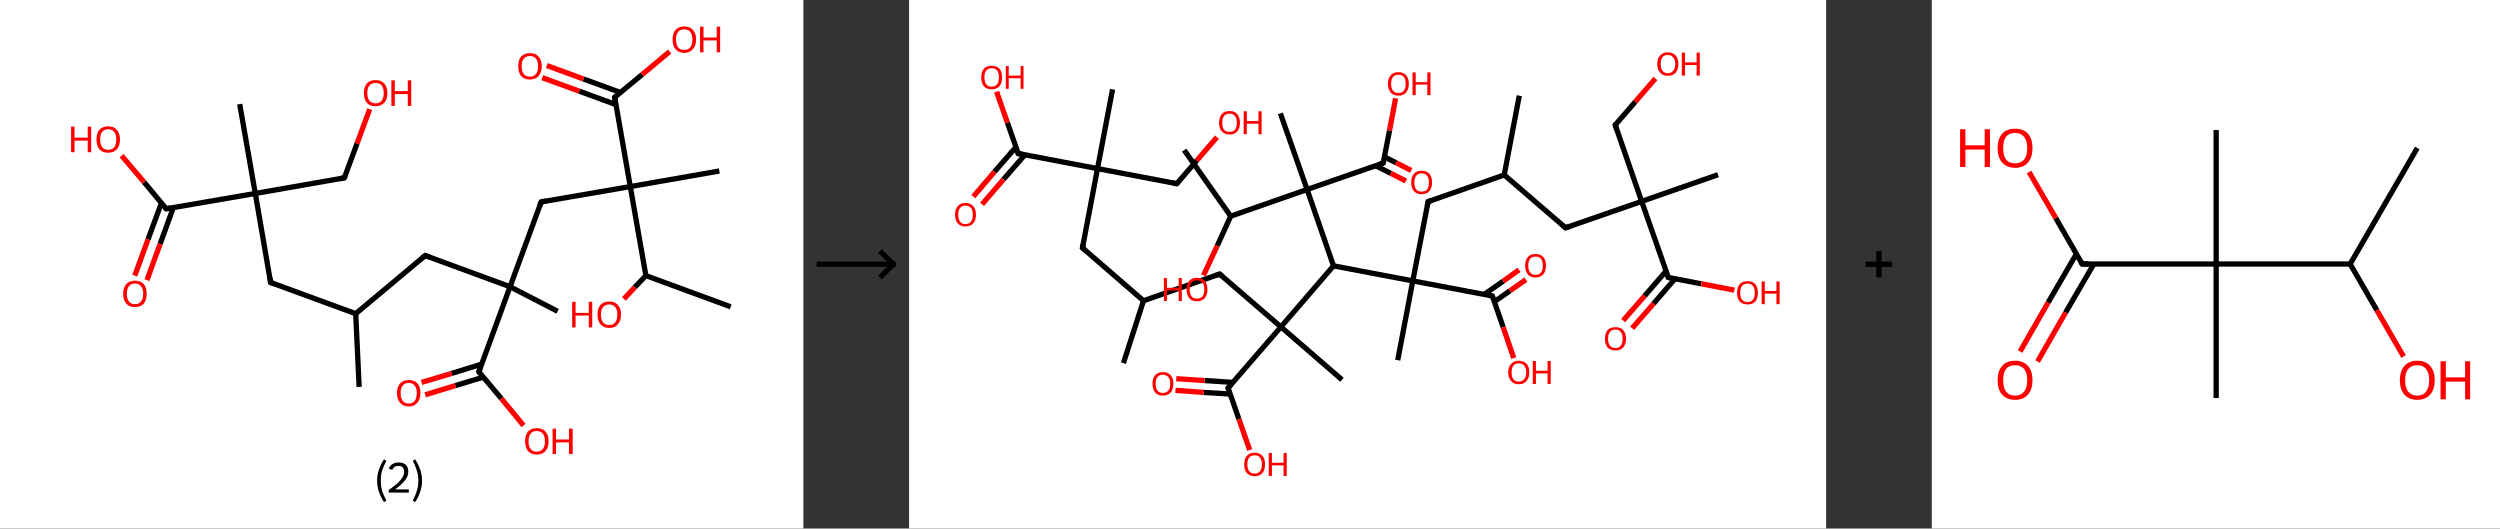 <?xml version='1.0' encoding='ASCII' standalone='yes'?>
<svg xmlns="http://www.w3.org/2000/svg" xmlns:xlink="http://www.w3.org/1999/xlink" version="1.1" width="946.0px" viewBox="0 0 946.0 200.0" height="200.0px">
  <rect x="0" y="0" width="946.0" height="200.0" fill="#333333" stroke="none"/>
  <g>
    <g transform="translate(0, 0) scale(1 1) "><!-- END OF HEADER -->
<rect style="opacity:1.0;fill:#FFFFFF;stroke:none" width="304.0" height="200.0" x="0.0" y="0.0"> </rect>
<path class="bond-0 atom-0 atom-1" d="M 135.9,146.4 L 134.6,118.7" style="fill:none;fill-rule:evenodd;stroke:#000000;stroke-width:2.0px;stroke-linecap:butt;stroke-linejoin:miter;stroke-opacity:1"/>
<path class="bond-1 atom-1 atom-2" d="M 134.6,118.7 L 102.4,106.9" style="fill:none;fill-rule:evenodd;stroke:#000000;stroke-width:2.0px;stroke-linecap:butt;stroke-linejoin:miter;stroke-opacity:1"/>
<path class="bond-2 atom-2 atom-3" d="M 102.4,106.9 L 96.6,73.2" style="fill:none;fill-rule:evenodd;stroke:#000000;stroke-width:2.0px;stroke-linecap:butt;stroke-linejoin:miter;stroke-opacity:1"/>
<path class="bond-3 atom-3 atom-4" d="M 96.6,73.2 L 90.7,39.4" style="fill:none;fill-rule:evenodd;stroke:#000000;stroke-width:2.0px;stroke-linecap:butt;stroke-linejoin:miter;stroke-opacity:1"/>
<path class="bond-4 atom-3 atom-5" d="M 96.6,73.2 L 130.3,67.3" style="fill:none;fill-rule:evenodd;stroke:#000000;stroke-width:2.0px;stroke-linecap:butt;stroke-linejoin:miter;stroke-opacity:1"/>
<path class="bond-5 atom-5 atom-6" d="M 130.3,67.3 L 135.1,54.3" style="fill:none;fill-rule:evenodd;stroke:#000000;stroke-width:2.0px;stroke-linecap:butt;stroke-linejoin:miter;stroke-opacity:1"/>
<path class="bond-5 atom-5 atom-6" d="M 135.1,54.3 L 139.9,41.3" style="fill:none;fill-rule:evenodd;stroke:#FF0000;stroke-width:2.0px;stroke-linecap:butt;stroke-linejoin:miter;stroke-opacity:1"/>
<path class="bond-6 atom-3 atom-7" d="M 96.6,73.2 L 62.9,79.0" style="fill:none;fill-rule:evenodd;stroke:#000000;stroke-width:2.0px;stroke-linecap:butt;stroke-linejoin:miter;stroke-opacity:1"/>
<path class="bond-7 atom-7 atom-8" d="M 61.1,76.8 L 56.0,90.6" style="fill:none;fill-rule:evenodd;stroke:#000000;stroke-width:2.0px;stroke-linecap:butt;stroke-linejoin:miter;stroke-opacity:1"/>
<path class="bond-7 atom-7 atom-8" d="M 56.0,90.6 L 51.0,104.3" style="fill:none;fill-rule:evenodd;stroke:#FF0000;stroke-width:2.0px;stroke-linecap:butt;stroke-linejoin:miter;stroke-opacity:1"/>
<path class="bond-7 atom-7 atom-8" d="M 65.6,78.5 L 60.6,92.3" style="fill:none;fill-rule:evenodd;stroke:#000000;stroke-width:2.0px;stroke-linecap:butt;stroke-linejoin:miter;stroke-opacity:1"/>
<path class="bond-7 atom-7 atom-8" d="M 60.6,92.3 L 55.6,106.0" style="fill:none;fill-rule:evenodd;stroke:#FF0000;stroke-width:2.0px;stroke-linecap:butt;stroke-linejoin:miter;stroke-opacity:1"/>
<path class="bond-8 atom-7 atom-9" d="M 62.9,79.0 L 54.5,68.9" style="fill:none;fill-rule:evenodd;stroke:#000000;stroke-width:2.0px;stroke-linecap:butt;stroke-linejoin:miter;stroke-opacity:1"/>
<path class="bond-8 atom-7 atom-9" d="M 54.5,68.9 L 46.0,58.9" style="fill:none;fill-rule:evenodd;stroke:#FF0000;stroke-width:2.0px;stroke-linecap:butt;stroke-linejoin:miter;stroke-opacity:1"/>
<path class="bond-9 atom-1 atom-10" d="M 134.6,118.7 L 160.9,96.7" style="fill:none;fill-rule:evenodd;stroke:#000000;stroke-width:2.0px;stroke-linecap:butt;stroke-linejoin:miter;stroke-opacity:1"/>
<path class="bond-10 atom-10 atom-11" d="M 160.9,96.7 L 193.0,108.5" style="fill:none;fill-rule:evenodd;stroke:#000000;stroke-width:2.0px;stroke-linecap:butt;stroke-linejoin:miter;stroke-opacity:1"/>
<path class="bond-11 atom-11 atom-12" d="M 193.0,108.5 L 211.0,117.8" style="fill:none;fill-rule:evenodd;stroke:#000000;stroke-width:2.0px;stroke-linecap:butt;stroke-linejoin:miter;stroke-opacity:1"/>
<path class="bond-12 atom-11 atom-13" d="M 193.0,108.5 L 204.8,76.4" style="fill:none;fill-rule:evenodd;stroke:#000000;stroke-width:2.0px;stroke-linecap:butt;stroke-linejoin:miter;stroke-opacity:1"/>
<path class="bond-13 atom-13 atom-14" d="M 204.8,76.4 L 238.5,70.6" style="fill:none;fill-rule:evenodd;stroke:#000000;stroke-width:2.0px;stroke-linecap:butt;stroke-linejoin:miter;stroke-opacity:1"/>
<path class="bond-14 atom-14 atom-15" d="M 238.5,70.6 L 272.2,64.7" style="fill:none;fill-rule:evenodd;stroke:#000000;stroke-width:2.0px;stroke-linecap:butt;stroke-linejoin:miter;stroke-opacity:1"/>
<path class="bond-15 atom-14 atom-16" d="M 238.5,70.6 L 232.6,36.8" style="fill:none;fill-rule:evenodd;stroke:#000000;stroke-width:2.0px;stroke-linecap:butt;stroke-linejoin:miter;stroke-opacity:1"/>
<path class="bond-16 atom-16 atom-17" d="M 234.8,35.0 L 220.8,29.9" style="fill:none;fill-rule:evenodd;stroke:#000000;stroke-width:2.0px;stroke-linecap:butt;stroke-linejoin:miter;stroke-opacity:1"/>
<path class="bond-16 atom-16 atom-17" d="M 220.8,29.9 L 206.9,24.8" style="fill:none;fill-rule:evenodd;stroke:#FF0000;stroke-width:2.0px;stroke-linecap:butt;stroke-linejoin:miter;stroke-opacity:1"/>
<path class="bond-16 atom-16 atom-17" d="M 233.1,39.6 L 219.2,34.5" style="fill:none;fill-rule:evenodd;stroke:#000000;stroke-width:2.0px;stroke-linecap:butt;stroke-linejoin:miter;stroke-opacity:1"/>
<path class="bond-16 atom-16 atom-17" d="M 219.2,34.5 L 205.2,29.4" style="fill:none;fill-rule:evenodd;stroke:#FF0000;stroke-width:2.0px;stroke-linecap:butt;stroke-linejoin:miter;stroke-opacity:1"/>
<path class="bond-17 atom-16 atom-18" d="M 232.6,36.8 L 243.0,28.2" style="fill:none;fill-rule:evenodd;stroke:#000000;stroke-width:2.0px;stroke-linecap:butt;stroke-linejoin:miter;stroke-opacity:1"/>
<path class="bond-17 atom-16 atom-18" d="M 243.0,28.2 L 253.4,19.5" style="fill:none;fill-rule:evenodd;stroke:#FF0000;stroke-width:2.0px;stroke-linecap:butt;stroke-linejoin:miter;stroke-opacity:1"/>
<path class="bond-18 atom-14 atom-19" d="M 238.5,70.6 L 244.4,104.3" style="fill:none;fill-rule:evenodd;stroke:#000000;stroke-width:2.0px;stroke-linecap:butt;stroke-linejoin:miter;stroke-opacity:1"/>
<path class="bond-19 atom-19 atom-20" d="M 244.4,104.3 L 276.5,116.1" style="fill:none;fill-rule:evenodd;stroke:#000000;stroke-width:2.0px;stroke-linecap:butt;stroke-linejoin:miter;stroke-opacity:1"/>
<path class="bond-20 atom-19 atom-21" d="M 244.4,104.3 L 240.2,108.7" style="fill:none;fill-rule:evenodd;stroke:#000000;stroke-width:2.0px;stroke-linecap:butt;stroke-linejoin:miter;stroke-opacity:1"/>
<path class="bond-20 atom-19 atom-21" d="M 240.2,108.7 L 236.1,113.1" style="fill:none;fill-rule:evenodd;stroke:#FF0000;stroke-width:2.0px;stroke-linecap:butt;stroke-linejoin:miter;stroke-opacity:1"/>
<path class="bond-21 atom-11 atom-22" d="M 193.0,108.5 L 181.2,140.7" style="fill:none;fill-rule:evenodd;stroke:#000000;stroke-width:2.0px;stroke-linecap:butt;stroke-linejoin:miter;stroke-opacity:1"/>
<path class="bond-22 atom-22 atom-23" d="M 182.2,137.8 L 170.9,141.3" style="fill:none;fill-rule:evenodd;stroke:#000000;stroke-width:2.0px;stroke-linecap:butt;stroke-linejoin:miter;stroke-opacity:1"/>
<path class="bond-22 atom-22 atom-23" d="M 170.9,141.3 L 159.5,144.7" style="fill:none;fill-rule:evenodd;stroke:#FF0000;stroke-width:2.0px;stroke-linecap:butt;stroke-linejoin:miter;stroke-opacity:1"/>
<path class="bond-22 atom-22 atom-23" d="M 182.9,142.7 L 172.3,145.9" style="fill:none;fill-rule:evenodd;stroke:#000000;stroke-width:2.0px;stroke-linecap:butt;stroke-linejoin:miter;stroke-opacity:1"/>
<path class="bond-22 atom-22 atom-23" d="M 172.3,145.9 L 160.9,149.4" style="fill:none;fill-rule:evenodd;stroke:#FF0000;stroke-width:2.0px;stroke-linecap:butt;stroke-linejoin:miter;stroke-opacity:1"/>
<path class="bond-23 atom-22 atom-24" d="M 181.2,140.7 L 189.7,150.8" style="fill:none;fill-rule:evenodd;stroke:#000000;stroke-width:2.0px;stroke-linecap:butt;stroke-linejoin:miter;stroke-opacity:1"/>
<path class="bond-23 atom-22 atom-24" d="M 189.7,150.8 L 198.1,161.0" style="fill:none;fill-rule:evenodd;stroke:#FF0000;stroke-width:2.0px;stroke-linecap:butt;stroke-linejoin:miter;stroke-opacity:1"/>
<path d="M 104.0,107.5 L 102.4,106.9 L 102.2,105.2" style="fill:none;stroke:#000000;stroke-width:2.0px;stroke-linecap:butt;stroke-linejoin:miter;stroke-opacity:1;"/>
<path d="M 128.6,67.6 L 130.3,67.3 L 130.6,66.7" style="fill:none;stroke:#000000;stroke-width:2.0px;stroke-linecap:butt;stroke-linejoin:miter;stroke-opacity:1;"/>
<path d="M 64.6,78.7 L 62.9,79.0 L 62.4,78.5" style="fill:none;stroke:#000000;stroke-width:2.0px;stroke-linecap:butt;stroke-linejoin:miter;stroke-opacity:1;"/>
<path d="M 159.5,97.8 L 160.9,96.7 L 162.5,97.3" style="fill:none;stroke:#000000;stroke-width:2.0px;stroke-linecap:butt;stroke-linejoin:miter;stroke-opacity:1;"/>
<path d="M 204.2,78.0 L 204.8,76.4 L 206.5,76.1" style="fill:none;stroke:#000000;stroke-width:2.0px;stroke-linecap:butt;stroke-linejoin:miter;stroke-opacity:1;"/>
<path d="M 232.9,38.5 L 232.6,36.8 L 233.2,36.4" style="fill:none;stroke:#000000;stroke-width:2.0px;stroke-linecap:butt;stroke-linejoin:miter;stroke-opacity:1;"/>
<path d="M 181.8,139.1 L 181.2,140.7 L 181.6,141.2" style="fill:none;stroke:#000000;stroke-width:2.0px;stroke-linecap:butt;stroke-linejoin:miter;stroke-opacity:1;"/>
<path class="atom-6" d="M 137.7 35.2 Q 137.7 32.9, 138.8 31.6 Q 140.0 30.3, 142.1 30.3 Q 144.3 30.3, 145.4 31.6 Q 146.6 32.9, 146.6 35.2 Q 146.6 37.6, 145.4 38.9 Q 144.2 40.2, 142.1 40.2 Q 140.0 40.2, 138.8 38.9 Q 137.7 37.6, 137.7 35.2 M 142.1 39.1 Q 143.6 39.1, 144.4 38.1 Q 145.2 37.1, 145.2 35.2 Q 145.2 33.3, 144.4 32.3 Q 143.6 31.4, 142.1 31.4 Q 140.6 31.4, 139.8 32.3 Q 139.0 33.3, 139.0 35.2 Q 139.0 37.2, 139.8 38.1 Q 140.6 39.1, 142.1 39.1 " fill="#FF0000"/>
<path class="atom-6" d="M 148.1 30.4 L 149.4 30.4 L 149.4 34.5 L 154.3 34.5 L 154.3 30.4 L 155.6 30.4 L 155.6 40.1 L 154.3 40.1 L 154.3 35.6 L 149.4 35.6 L 149.4 40.1 L 148.1 40.1 L 148.1 30.4 " fill="#FF0000"/>
<path class="atom-8" d="M 46.6 111.2 Q 46.6 108.8, 47.8 107.5 Q 48.9 106.2, 51.1 106.2 Q 53.2 106.2, 54.4 107.5 Q 55.5 108.8, 55.5 111.2 Q 55.5 113.5, 54.4 114.9 Q 53.2 116.2, 51.1 116.2 Q 48.9 116.2, 47.8 114.9 Q 46.6 113.5, 46.6 111.2 M 51.1 115.1 Q 52.6 115.1, 53.3 114.1 Q 54.2 113.1, 54.2 111.2 Q 54.2 109.3, 53.3 108.3 Q 52.6 107.3, 51.1 107.3 Q 49.6 107.3, 48.8 108.3 Q 48.0 109.3, 48.0 111.2 Q 48.0 113.1, 48.8 114.1 Q 49.6 115.1, 51.1 115.1 " fill="#FF0000"/>
<path class="atom-9" d="M 26.9 47.9 L 28.2 47.9 L 28.2 52.1 L 33.2 52.1 L 33.2 47.9 L 34.5 47.9 L 34.5 57.6 L 33.2 57.6 L 33.2 53.2 L 28.2 53.2 L 28.2 57.6 L 26.9 57.6 L 26.9 47.9 " fill="#FF0000"/>
<path class="atom-9" d="M 36.5 52.8 Q 36.5 50.4, 37.6 49.1 Q 38.8 47.8, 40.9 47.8 Q 43.1 47.8, 44.2 49.1 Q 45.4 50.4, 45.4 52.8 Q 45.4 55.1, 44.2 56.5 Q 43.1 57.8, 40.9 57.8 Q 38.8 57.8, 37.6 56.5 Q 36.5 55.1, 36.5 52.8 M 40.9 56.7 Q 42.4 56.7, 43.2 55.7 Q 44.0 54.7, 44.0 52.8 Q 44.0 50.9, 43.2 49.9 Q 42.4 48.9, 40.9 48.9 Q 39.5 48.9, 38.7 49.9 Q 37.9 50.8, 37.9 52.8 Q 37.9 54.7, 38.7 55.7 Q 39.5 56.7, 40.9 56.7 " fill="#FF0000"/>
<path class="atom-17" d="M 196.1 25.1 Q 196.1 22.7, 197.2 21.4 Q 198.4 20.1, 200.5 20.1 Q 202.7 20.1, 203.8 21.4 Q 205.0 22.7, 205.0 25.1 Q 205.0 27.4, 203.8 28.8 Q 202.6 30.1, 200.5 30.1 Q 198.4 30.1, 197.2 28.8 Q 196.1 27.4, 196.1 25.1 M 200.5 29.0 Q 202.0 29.0, 202.8 28.0 Q 203.6 27.0, 203.6 25.1 Q 203.6 23.2, 202.8 22.2 Q 202.0 21.2, 200.5 21.2 Q 199.0 21.2, 198.2 22.2 Q 197.4 23.1, 197.4 25.1 Q 197.4 27.0, 198.2 28.0 Q 199.0 29.0, 200.5 29.0 " fill="#FF0000"/>
<path class="atom-18" d="M 254.5 14.9 Q 254.5 12.6, 255.6 11.3 Q 256.8 10.0, 258.9 10.0 Q 261.1 10.0, 262.2 11.3 Q 263.4 12.6, 263.4 14.9 Q 263.4 17.3, 262.2 18.6 Q 261.0 20.0, 258.9 20.0 Q 256.8 20.0, 255.6 18.6 Q 254.5 17.3, 254.5 14.9 M 258.9 18.9 Q 260.4 18.9, 261.2 17.9 Q 262.0 16.9, 262.0 14.9 Q 262.0 13.0, 261.2 12.1 Q 260.4 11.1, 258.9 11.1 Q 257.4 11.1, 256.6 12.1 Q 255.8 13.0, 255.8 14.9 Q 255.8 16.9, 256.6 17.9 Q 257.4 18.9, 258.9 18.9 " fill="#FF0000"/>
<path class="atom-18" d="M 264.9 10.1 L 266.2 10.1 L 266.2 14.2 L 271.2 14.2 L 271.2 10.1 L 272.5 10.1 L 272.5 19.8 L 271.2 19.8 L 271.2 15.3 L 266.2 15.3 L 266.2 19.8 L 264.9 19.8 L 264.9 10.1 " fill="#FF0000"/>
<path class="atom-21" d="M 216.5 114.2 L 217.8 114.2 L 217.8 118.4 L 222.8 118.4 L 222.8 114.2 L 224.1 114.2 L 224.1 123.9 L 222.8 123.9 L 222.8 119.4 L 217.8 119.4 L 217.8 123.9 L 216.5 123.9 L 216.5 114.2 " fill="#FF0000"/>
<path class="atom-21" d="M 226.1 119.0 Q 226.1 116.7, 227.2 115.4 Q 228.4 114.1, 230.5 114.1 Q 232.7 114.1, 233.8 115.4 Q 235.0 116.7, 235.0 119.0 Q 235.0 121.4, 233.8 122.7 Q 232.7 124.1, 230.5 124.1 Q 228.4 124.1, 227.2 122.7 Q 226.1 121.4, 226.1 119.0 M 230.5 123.0 Q 232.0 123.0, 232.8 122.0 Q 233.6 121.0, 233.6 119.0 Q 233.6 117.1, 232.8 116.2 Q 232.0 115.2, 230.5 115.2 Q 229.1 115.2, 228.2 116.2 Q 227.4 117.1, 227.4 119.0 Q 227.4 121.0, 228.2 122.0 Q 229.1 123.0, 230.5 123.0 " fill="#FF0000"/>
<path class="atom-23" d="M 150.2 148.7 Q 150.2 146.4, 151.4 145.1 Q 152.5 143.8, 154.7 143.8 Q 156.8 143.8, 158.0 145.1 Q 159.1 146.4, 159.1 148.7 Q 159.1 151.1, 157.9 152.4 Q 156.8 153.8, 154.7 153.8 Q 152.5 153.8, 151.4 152.4 Q 150.2 151.1, 150.2 148.7 M 154.7 152.7 Q 156.1 152.7, 156.9 151.7 Q 157.7 150.7, 157.7 148.7 Q 157.7 146.8, 156.9 145.9 Q 156.1 144.9, 154.7 144.9 Q 153.2 144.9, 152.4 145.9 Q 151.6 146.8, 151.6 148.7 Q 151.6 150.7, 152.4 151.7 Q 153.2 152.7, 154.7 152.7 " fill="#FF0000"/>
<path class="atom-24" d="M 198.7 167.0 Q 198.7 164.6, 199.8 163.3 Q 201.0 162.0, 203.1 162.0 Q 205.3 162.0, 206.4 163.3 Q 207.6 164.6, 207.6 167.0 Q 207.6 169.3, 206.4 170.7 Q 205.2 172.0, 203.1 172.0 Q 201.0 172.0, 199.8 170.7 Q 198.7 169.3, 198.7 167.0 M 203.1 170.9 Q 204.6 170.9, 205.4 169.9 Q 206.2 168.9, 206.2 167.0 Q 206.2 165.1, 205.4 164.1 Q 204.6 163.1, 203.1 163.1 Q 201.6 163.1, 200.8 164.1 Q 200.0 165.1, 200.0 167.0 Q 200.0 168.9, 200.8 169.9 Q 201.6 170.9, 203.1 170.9 " fill="#FF0000"/>
<path class="atom-24" d="M 209.1 162.2 L 210.4 162.2 L 210.4 166.3 L 215.3 166.3 L 215.3 162.2 L 216.7 162.2 L 216.7 171.8 L 215.3 171.8 L 215.3 167.4 L 210.4 167.4 L 210.4 171.8 L 209.1 171.8 L 209.1 162.2 " fill="#FF0000"/>
<path class="legend" d="M 142.7 181.9 Q 142.7 179.6, 143.4 177.7 Q 144.0 175.8, 145.3 173.8 L 146.2 174.4 Q 145.2 176.3, 144.6 178.0 Q 144.1 179.7, 144.1 181.9 Q 144.1 184.0, 144.6 185.8 Q 145.2 187.5, 146.2 189.4 L 145.3 190.0 Q 144.0 188.0, 143.4 186.1 Q 142.7 184.2, 142.7 181.9 " fill="#000000"/>
<path class="legend" d="M 147.1 177.3 Q 147.6 176.2, 148.5 175.6 Q 149.5 175.0, 150.9 175.0 Q 152.6 175.0, 153.6 175.9 Q 154.5 176.8, 154.5 178.5 Q 154.5 180.2, 153.3 181.7 Q 152.1 183.3, 149.5 185.2 L 154.7 185.2 L 154.7 186.4 L 147.1 186.4 L 147.1 185.4 Q 149.2 183.9, 150.5 182.8 Q 151.7 181.6, 152.3 180.6 Q 152.9 179.6, 152.9 178.6 Q 152.9 177.5, 152.4 176.9 Q 151.9 176.3, 150.9 176.3 Q 150.0 176.3, 149.4 176.6 Q 148.8 177.0, 148.4 177.8 L 147.1 177.3 " fill="#000000"/>
<path class="legend" d="M 159.7 181.9 Q 159.7 184.2, 159.0 186.1 Q 158.4 188.0, 157.1 190.0 L 156.2 189.4 Q 157.2 187.5, 157.7 185.8 Q 158.3 184.0, 158.3 181.9 Q 158.3 179.7, 157.7 178.0 Q 157.2 176.3, 156.2 174.4 L 157.1 173.8 Q 158.4 175.8, 159.0 177.7 Q 159.7 179.6, 159.7 181.9 " fill="#000000"/>
</g>
    <g transform="translate(304.0, 0) scale(1 1) "><line x1="5" y1="100" x2="35" y2="100" style="stroke:rgb(0,0,0);stroke-width:2"/>
  <line x1="34" y1="100" x2="29" y2="95" style="stroke:rgb(0,0,0);stroke-width:2"/>
  <line x1="34" y1="100" x2="29" y2="105" style="stroke:rgb(0,0,0);stroke-width:2"/>
</g>
    <g transform="translate(344.0, 0) scale(1 1) "><!-- END OF HEADER -->
<rect style="opacity:1.0;fill:#FFFFFF;stroke:none" width="347.0" height="200.0" x="0.0" y="0.0"> </rect>
<path class="bond-0 atom-0 atom-1" d="M 81.1,137.4 L 88.7,113.8" style="fill:none;fill-rule:evenodd;stroke:#000000;stroke-width:2.0px;stroke-linecap:butt;stroke-linejoin:miter;stroke-opacity:1"/>
<path class="bond-1 atom-1 atom-2" d="M 88.7,113.8 L 65.6,93.8" style="fill:none;fill-rule:evenodd;stroke:#000000;stroke-width:2.0px;stroke-linecap:butt;stroke-linejoin:miter;stroke-opacity:1"/>
<path class="bond-2 atom-2 atom-3" d="M 65.6,93.8 L 71.3,63.8" style="fill:none;fill-rule:evenodd;stroke:#000000;stroke-width:2.0px;stroke-linecap:butt;stroke-linejoin:miter;stroke-opacity:1"/>
<path class="bond-3 atom-3 atom-4" d="M 71.3,63.8 L 77.0,33.8" style="fill:none;fill-rule:evenodd;stroke:#000000;stroke-width:2.0px;stroke-linecap:butt;stroke-linejoin:miter;stroke-opacity:1"/>
<path class="bond-4 atom-3 atom-5" d="M 71.3,63.8 L 101.3,69.5" style="fill:none;fill-rule:evenodd;stroke:#000000;stroke-width:2.0px;stroke-linecap:butt;stroke-linejoin:miter;stroke-opacity:1"/>
<path class="bond-5 atom-5 atom-6" d="M 101.3,69.5 L 108.9,60.7" style="fill:none;fill-rule:evenodd;stroke:#000000;stroke-width:2.0px;stroke-linecap:butt;stroke-linejoin:miter;stroke-opacity:1"/>
<path class="bond-5 atom-5 atom-6" d="M 108.9,60.7 L 116.5,51.9" style="fill:none;fill-rule:evenodd;stroke:#FF0000;stroke-width:2.0px;stroke-linecap:butt;stroke-linejoin:miter;stroke-opacity:1"/>
<path class="bond-6 atom-3 atom-7" d="M 71.3,63.8 L 41.3,58.1" style="fill:none;fill-rule:evenodd;stroke:#000000;stroke-width:2.0px;stroke-linecap:butt;stroke-linejoin:miter;stroke-opacity:1"/>
<path class="bond-7 atom-7 atom-8" d="M 40.4,55.7 L 32.3,65.0" style="fill:none;fill-rule:evenodd;stroke:#000000;stroke-width:2.0px;stroke-linecap:butt;stroke-linejoin:miter;stroke-opacity:1"/>
<path class="bond-7 atom-7 atom-8" d="M 32.3,65.0 L 24.3,74.4" style="fill:none;fill-rule:evenodd;stroke:#FF0000;stroke-width:2.0px;stroke-linecap:butt;stroke-linejoin:miter;stroke-opacity:1"/>
<path class="bond-7 atom-7 atom-8" d="M 43.8,58.6 L 35.7,67.9" style="fill:none;fill-rule:evenodd;stroke:#000000;stroke-width:2.0px;stroke-linecap:butt;stroke-linejoin:miter;stroke-opacity:1"/>
<path class="bond-7 atom-7 atom-8" d="M 35.7,67.9 L 27.6,77.3" style="fill:none;fill-rule:evenodd;stroke:#FF0000;stroke-width:2.0px;stroke-linecap:butt;stroke-linejoin:miter;stroke-opacity:1"/>
<path class="bond-8 atom-7 atom-9" d="M 41.3,58.1 L 37.2,46.4" style="fill:none;fill-rule:evenodd;stroke:#000000;stroke-width:2.0px;stroke-linecap:butt;stroke-linejoin:miter;stroke-opacity:1"/>
<path class="bond-8 atom-7 atom-9" d="M 37.2,46.4 L 33.1,34.7" style="fill:none;fill-rule:evenodd;stroke:#FF0000;stroke-width:2.0px;stroke-linecap:butt;stroke-linejoin:miter;stroke-opacity:1"/>
<path class="bond-9 atom-1 atom-10" d="M 88.7,113.8 L 117.5,103.7" style="fill:none;fill-rule:evenodd;stroke:#000000;stroke-width:2.0px;stroke-linecap:butt;stroke-linejoin:miter;stroke-opacity:1"/>
<path class="bond-10 atom-10 atom-11" d="M 117.5,103.7 L 140.7,123.7" style="fill:none;fill-rule:evenodd;stroke:#000000;stroke-width:2.0px;stroke-linecap:butt;stroke-linejoin:miter;stroke-opacity:1"/>
<path class="bond-11 atom-11 atom-12" d="M 140.7,123.7 L 163.8,143.7" style="fill:none;fill-rule:evenodd;stroke:#000000;stroke-width:2.0px;stroke-linecap:butt;stroke-linejoin:miter;stroke-opacity:1"/>
<path class="bond-12 atom-11 atom-13" d="M 140.7,123.7 L 120.7,146.8" style="fill:none;fill-rule:evenodd;stroke:#000000;stroke-width:2.0px;stroke-linecap:butt;stroke-linejoin:miter;stroke-opacity:1"/>
<path class="bond-13 atom-13 atom-14" d="M 122.5,144.7 L 111.8,144.0" style="fill:none;fill-rule:evenodd;stroke:#000000;stroke-width:2.0px;stroke-linecap:butt;stroke-linejoin:miter;stroke-opacity:1"/>
<path class="bond-13 atom-13 atom-14" d="M 111.8,144.0 L 101.1,143.3" style="fill:none;fill-rule:evenodd;stroke:#FF0000;stroke-width:2.0px;stroke-linecap:butt;stroke-linejoin:miter;stroke-opacity:1"/>
<path class="bond-13 atom-13 atom-14" d="M 121.5,149.1 L 111.5,148.5" style="fill:none;fill-rule:evenodd;stroke:#000000;stroke-width:2.0px;stroke-linecap:butt;stroke-linejoin:miter;stroke-opacity:1"/>
<path class="bond-13 atom-13 atom-14" d="M 111.5,148.5 L 100.8,147.7" style="fill:none;fill-rule:evenodd;stroke:#FF0000;stroke-width:2.0px;stroke-linecap:butt;stroke-linejoin:miter;stroke-opacity:1"/>
<path class="bond-14 atom-13 atom-15" d="M 120.7,146.8 L 124.8,158.6" style="fill:none;fill-rule:evenodd;stroke:#000000;stroke-width:2.0px;stroke-linecap:butt;stroke-linejoin:miter;stroke-opacity:1"/>
<path class="bond-14 atom-13 atom-15" d="M 124.8,158.6 L 128.9,170.3" style="fill:none;fill-rule:evenodd;stroke:#FF0000;stroke-width:2.0px;stroke-linecap:butt;stroke-linejoin:miter;stroke-opacity:1"/>
<path class="bond-15 atom-11 atom-16" d="M 140.7,123.7 L 160.6,100.6" style="fill:none;fill-rule:evenodd;stroke:#000000;stroke-width:2.0px;stroke-linecap:butt;stroke-linejoin:miter;stroke-opacity:1"/>
<path class="bond-16 atom-16 atom-17" d="M 160.6,100.6 L 190.6,106.3" style="fill:none;fill-rule:evenodd;stroke:#000000;stroke-width:2.0px;stroke-linecap:butt;stroke-linejoin:miter;stroke-opacity:1"/>
<path class="bond-17 atom-17 atom-18" d="M 190.6,106.3 L 184.9,136.3" style="fill:none;fill-rule:evenodd;stroke:#000000;stroke-width:2.0px;stroke-linecap:butt;stroke-linejoin:miter;stroke-opacity:1"/>
<path class="bond-18 atom-17 atom-19" d="M 190.6,106.3 L 196.4,76.3" style="fill:none;fill-rule:evenodd;stroke:#000000;stroke-width:2.0px;stroke-linecap:butt;stroke-linejoin:miter;stroke-opacity:1"/>
<path class="bond-19 atom-19 atom-20" d="M 196.4,76.3 L 225.2,66.2" style="fill:none;fill-rule:evenodd;stroke:#000000;stroke-width:2.0px;stroke-linecap:butt;stroke-linejoin:miter;stroke-opacity:1"/>
<path class="bond-20 atom-20 atom-21" d="M 225.2,66.2 L 230.9,36.2" style="fill:none;fill-rule:evenodd;stroke:#000000;stroke-width:2.0px;stroke-linecap:butt;stroke-linejoin:miter;stroke-opacity:1"/>
<path class="bond-21 atom-20 atom-22" d="M 225.2,66.2 L 248.4,86.2" style="fill:none;fill-rule:evenodd;stroke:#000000;stroke-width:2.0px;stroke-linecap:butt;stroke-linejoin:miter;stroke-opacity:1"/>
<path class="bond-22 atom-22 atom-23" d="M 248.4,86.2 L 277.2,76.2" style="fill:none;fill-rule:evenodd;stroke:#000000;stroke-width:2.0px;stroke-linecap:butt;stroke-linejoin:miter;stroke-opacity:1"/>
<path class="bond-23 atom-23 atom-24" d="M 277.2,76.2 L 306.1,66.1" style="fill:none;fill-rule:evenodd;stroke:#000000;stroke-width:2.0px;stroke-linecap:butt;stroke-linejoin:miter;stroke-opacity:1"/>
<path class="bond-24 atom-23 atom-25" d="M 277.2,76.2 L 267.2,47.3" style="fill:none;fill-rule:evenodd;stroke:#000000;stroke-width:2.0px;stroke-linecap:butt;stroke-linejoin:miter;stroke-opacity:1"/>
<path class="bond-25 atom-25 atom-26" d="M 267.2,47.3 L 274.8,38.5" style="fill:none;fill-rule:evenodd;stroke:#000000;stroke-width:2.0px;stroke-linecap:butt;stroke-linejoin:miter;stroke-opacity:1"/>
<path class="bond-25 atom-25 atom-26" d="M 274.8,38.5 L 282.4,29.7" style="fill:none;fill-rule:evenodd;stroke:#FF0000;stroke-width:2.0px;stroke-linecap:butt;stroke-linejoin:miter;stroke-opacity:1"/>
<path class="bond-26 atom-23 atom-27" d="M 277.2,76.2 L 287.3,105.0" style="fill:none;fill-rule:evenodd;stroke:#000000;stroke-width:2.0px;stroke-linecap:butt;stroke-linejoin:miter;stroke-opacity:1"/>
<path class="bond-27 atom-27 atom-28" d="M 286.4,102.6 L 278.3,112.0" style="fill:none;fill-rule:evenodd;stroke:#000000;stroke-width:2.0px;stroke-linecap:butt;stroke-linejoin:miter;stroke-opacity:1"/>
<path class="bond-27 atom-27 atom-28" d="M 278.3,112.0 L 270.2,121.3" style="fill:none;fill-rule:evenodd;stroke:#FF0000;stroke-width:2.0px;stroke-linecap:butt;stroke-linejoin:miter;stroke-opacity:1"/>
<path class="bond-27 atom-27 atom-28" d="M 289.8,105.5 L 281.7,114.9" style="fill:none;fill-rule:evenodd;stroke:#000000;stroke-width:2.0px;stroke-linecap:butt;stroke-linejoin:miter;stroke-opacity:1"/>
<path class="bond-27 atom-27 atom-28" d="M 281.7,114.9 L 273.6,124.2" style="fill:none;fill-rule:evenodd;stroke:#FF0000;stroke-width:2.0px;stroke-linecap:butt;stroke-linejoin:miter;stroke-opacity:1"/>
<path class="bond-28 atom-27 atom-29" d="M 287.3,105.0 L 299.8,107.4" style="fill:none;fill-rule:evenodd;stroke:#000000;stroke-width:2.0px;stroke-linecap:butt;stroke-linejoin:miter;stroke-opacity:1"/>
<path class="bond-28 atom-27 atom-29" d="M 299.8,107.4 L 312.3,109.8" style="fill:none;fill-rule:evenodd;stroke:#FF0000;stroke-width:2.0px;stroke-linecap:butt;stroke-linejoin:miter;stroke-opacity:1"/>
<path class="bond-29 atom-17 atom-30" d="M 190.6,106.3 L 220.7,112.0" style="fill:none;fill-rule:evenodd;stroke:#000000;stroke-width:2.0px;stroke-linecap:butt;stroke-linejoin:miter;stroke-opacity:1"/>
<path class="bond-30 atom-30 atom-31" d="M 221.4,114.2 L 227.4,110.0" style="fill:none;fill-rule:evenodd;stroke:#000000;stroke-width:2.0px;stroke-linecap:butt;stroke-linejoin:miter;stroke-opacity:1"/>
<path class="bond-30 atom-30 atom-31" d="M 227.4,110.0 L 233.4,105.8" style="fill:none;fill-rule:evenodd;stroke:#FF0000;stroke-width:2.0px;stroke-linecap:butt;stroke-linejoin:miter;stroke-opacity:1"/>
<path class="bond-30 atom-30 atom-31" d="M 217.6,111.4 L 224.8,106.4" style="fill:none;fill-rule:evenodd;stroke:#000000;stroke-width:2.0px;stroke-linecap:butt;stroke-linejoin:miter;stroke-opacity:1"/>
<path class="bond-30 atom-30 atom-31" d="M 224.8,106.4 L 230.8,102.1" style="fill:none;fill-rule:evenodd;stroke:#FF0000;stroke-width:2.0px;stroke-linecap:butt;stroke-linejoin:miter;stroke-opacity:1"/>
<path class="bond-31 atom-30 atom-32" d="M 220.7,112.0 L 224.8,123.8" style="fill:none;fill-rule:evenodd;stroke:#000000;stroke-width:2.0px;stroke-linecap:butt;stroke-linejoin:miter;stroke-opacity:1"/>
<path class="bond-31 atom-30 atom-32" d="M 224.8,123.8 L 228.8,135.5" style="fill:none;fill-rule:evenodd;stroke:#FF0000;stroke-width:2.0px;stroke-linecap:butt;stroke-linejoin:miter;stroke-opacity:1"/>
<path class="bond-32 atom-16 atom-33" d="M 160.6,100.6 L 150.6,71.7" style="fill:none;fill-rule:evenodd;stroke:#000000;stroke-width:2.0px;stroke-linecap:butt;stroke-linejoin:miter;stroke-opacity:1"/>
<path class="bond-33 atom-33 atom-34" d="M 150.6,71.7 L 140.5,42.9" style="fill:none;fill-rule:evenodd;stroke:#000000;stroke-width:2.0px;stroke-linecap:butt;stroke-linejoin:miter;stroke-opacity:1"/>
<path class="bond-34 atom-33 atom-35" d="M 150.6,71.7 L 179.4,61.7" style="fill:none;fill-rule:evenodd;stroke:#000000;stroke-width:2.0px;stroke-linecap:butt;stroke-linejoin:miter;stroke-opacity:1"/>
<path class="bond-35 atom-35 atom-36" d="M 176.5,62.7 L 182.3,65.6" style="fill:none;fill-rule:evenodd;stroke:#000000;stroke-width:2.0px;stroke-linecap:butt;stroke-linejoin:miter;stroke-opacity:1"/>
<path class="bond-35 atom-35 atom-36" d="M 182.3,65.6 L 188.0,68.5" style="fill:none;fill-rule:evenodd;stroke:#FF0000;stroke-width:2.0px;stroke-linecap:butt;stroke-linejoin:miter;stroke-opacity:1"/>
<path class="bond-35 atom-35 atom-36" d="M 179.9,59.4 L 184.3,61.6" style="fill:none;fill-rule:evenodd;stroke:#000000;stroke-width:2.0px;stroke-linecap:butt;stroke-linejoin:miter;stroke-opacity:1"/>
<path class="bond-35 atom-35 atom-36" d="M 184.3,61.6 L 190.0,64.5" style="fill:none;fill-rule:evenodd;stroke:#FF0000;stroke-width:2.0px;stroke-linecap:butt;stroke-linejoin:miter;stroke-opacity:1"/>
<path class="bond-36 atom-35 atom-37" d="M 179.4,61.7 L 181.8,49.4" style="fill:none;fill-rule:evenodd;stroke:#000000;stroke-width:2.0px;stroke-linecap:butt;stroke-linejoin:miter;stroke-opacity:1"/>
<path class="bond-36 atom-35 atom-37" d="M 181.8,49.4 L 184.1,37.2" style="fill:none;fill-rule:evenodd;stroke:#FF0000;stroke-width:2.0px;stroke-linecap:butt;stroke-linejoin:miter;stroke-opacity:1"/>
<path class="bond-37 atom-33 atom-38" d="M 150.6,71.7 L 121.7,81.8" style="fill:none;fill-rule:evenodd;stroke:#000000;stroke-width:2.0px;stroke-linecap:butt;stroke-linejoin:miter;stroke-opacity:1"/>
<path class="bond-38 atom-38 atom-39" d="M 121.7,81.8 L 104.1,56.8" style="fill:none;fill-rule:evenodd;stroke:#000000;stroke-width:2.0px;stroke-linecap:butt;stroke-linejoin:miter;stroke-opacity:1"/>
<path class="bond-39 atom-38 atom-40" d="M 121.7,81.8 L 116.6,93.0" style="fill:none;fill-rule:evenodd;stroke:#000000;stroke-width:2.0px;stroke-linecap:butt;stroke-linejoin:miter;stroke-opacity:1"/>
<path class="bond-39 atom-38 atom-40" d="M 116.6,93.0 L 111.4,104.2" style="fill:none;fill-rule:evenodd;stroke:#FF0000;stroke-width:2.0px;stroke-linecap:butt;stroke-linejoin:miter;stroke-opacity:1"/>
<path d="M 66.7,94.8 L 65.6,93.8 L 65.9,92.3" style="fill:none;stroke:#000000;stroke-width:2.0px;stroke-linecap:butt;stroke-linejoin:miter;stroke-opacity:1;"/>
<path d="M 99.8,69.3 L 101.3,69.5 L 101.7,69.1" style="fill:none;stroke:#000000;stroke-width:2.0px;stroke-linecap:butt;stroke-linejoin:miter;stroke-opacity:1;"/>
<path d="M 42.8,58.4 L 41.3,58.1 L 41.1,57.5" style="fill:none;stroke:#000000;stroke-width:2.0px;stroke-linecap:butt;stroke-linejoin:miter;stroke-opacity:1;"/>
<path d="M 116.1,104.2 L 117.5,103.7 L 118.7,104.7" style="fill:none;stroke:#000000;stroke-width:2.0px;stroke-linecap:butt;stroke-linejoin:miter;stroke-opacity:1;"/>
<path d="M 121.7,145.7 L 120.7,146.8 L 120.9,147.4" style="fill:none;stroke:#000000;stroke-width:2.0px;stroke-linecap:butt;stroke-linejoin:miter;stroke-opacity:1;"/>
<path d="M 196.1,77.8 L 196.4,76.3 L 197.8,75.8" style="fill:none;stroke:#000000;stroke-width:2.0px;stroke-linecap:butt;stroke-linejoin:miter;stroke-opacity:1;"/>
<path d="M 247.2,85.2 L 248.4,86.2 L 249.8,85.7" style="fill:none;stroke:#000000;stroke-width:2.0px;stroke-linecap:butt;stroke-linejoin:miter;stroke-opacity:1;"/>
<path d="M 267.7,48.8 L 267.2,47.3 L 267.5,46.9" style="fill:none;stroke:#000000;stroke-width:2.0px;stroke-linecap:butt;stroke-linejoin:miter;stroke-opacity:1;"/>
<path d="M 286.7,103.6 L 287.3,105.0 L 287.9,105.1" style="fill:none;stroke:#000000;stroke-width:2.0px;stroke-linecap:butt;stroke-linejoin:miter;stroke-opacity:1;"/>
<path d="M 219.2,111.7 L 220.7,112.0 L 220.9,112.6" style="fill:none;stroke:#000000;stroke-width:2.0px;stroke-linecap:butt;stroke-linejoin:miter;stroke-opacity:1;"/>
<path d="M 178.0,62.2 L 179.4,61.7 L 179.6,61.1" style="fill:none;stroke:#000000;stroke-width:2.0px;stroke-linecap:butt;stroke-linejoin:miter;stroke-opacity:1;"/>
<path class="atom-6" d="M 117.3 46.4 Q 117.3 44.4, 118.3 43.2 Q 119.3 42.0, 121.3 42.0 Q 123.2 42.0, 124.2 43.2 Q 125.2 44.4, 125.2 46.4 Q 125.2 48.5, 124.2 49.7 Q 123.2 50.9, 121.3 50.9 Q 119.4 50.9, 118.3 49.7 Q 117.3 48.6, 117.3 46.4 M 121.3 49.9 Q 122.6 49.9, 123.3 49.1 Q 124.0 48.2, 124.0 46.4 Q 124.0 44.7, 123.3 43.9 Q 122.6 43.0, 121.3 43.0 Q 119.9 43.0, 119.2 43.9 Q 118.5 44.7, 118.5 46.4 Q 118.5 48.2, 119.2 49.1 Q 119.9 49.9, 121.3 49.9 " fill="#FF0000"/>
<path class="atom-6" d="M 126.6 42.1 L 127.8 42.1 L 127.8 45.8 L 132.2 45.8 L 132.2 42.1 L 133.4 42.1 L 133.4 50.8 L 132.2 50.8 L 132.2 46.8 L 127.8 46.8 L 127.8 50.8 L 126.6 50.8 L 126.6 42.1 " fill="#FF0000"/>
<path class="atom-8" d="M 17.4 81.2 Q 17.4 79.2, 18.4 78.0 Q 19.4 76.8, 21.3 76.8 Q 23.2 76.8, 24.3 78.0 Q 25.3 79.2, 25.3 81.2 Q 25.3 83.3, 24.3 84.5 Q 23.2 85.7, 21.3 85.7 Q 19.4 85.7, 18.4 84.5 Q 17.4 83.4, 17.4 81.2 M 21.3 84.8 Q 22.6 84.8, 23.4 83.9 Q 24.1 83.0, 24.1 81.2 Q 24.1 79.5, 23.4 78.7 Q 22.6 77.8, 21.3 77.8 Q 20.0 77.8, 19.3 78.7 Q 18.6 79.5, 18.6 81.2 Q 18.6 83.0, 19.3 83.9 Q 20.0 84.8, 21.3 84.8 " fill="#FF0000"/>
<path class="atom-9" d="M 27.3 29.3 Q 27.3 27.2, 28.3 26.0 Q 29.3 24.9, 31.2 24.9 Q 33.2 24.9, 34.2 26.0 Q 35.2 27.2, 35.2 29.3 Q 35.2 31.4, 34.2 32.6 Q 33.1 33.8, 31.2 33.8 Q 29.3 33.8, 28.3 32.6 Q 27.3 31.4, 27.3 29.3 M 31.2 32.8 Q 32.6 32.8, 33.3 31.9 Q 34.0 31.0, 34.0 29.3 Q 34.0 27.6, 33.3 26.7 Q 32.6 25.8, 31.2 25.8 Q 29.9 25.8, 29.2 26.7 Q 28.5 27.6, 28.5 29.3 Q 28.5 31.0, 29.2 31.9 Q 29.9 32.8, 31.2 32.8 " fill="#FF0000"/>
<path class="atom-9" d="M 36.6 25.0 L 37.7 25.0 L 37.7 28.6 L 42.2 28.6 L 42.2 25.0 L 43.3 25.0 L 43.3 33.6 L 42.2 33.6 L 42.2 29.6 L 37.7 29.6 L 37.7 33.6 L 36.6 33.6 L 36.6 25.0 " fill="#FF0000"/>
<path class="atom-14" d="M 92.1 145.2 Q 92.1 143.1, 93.1 142.0 Q 94.1 140.8, 96.0 140.8 Q 97.9 140.8, 99.0 142.0 Q 100.0 143.1, 100.0 145.2 Q 100.0 147.3, 99.0 148.5 Q 97.9 149.7, 96.0 149.7 Q 94.1 149.7, 93.1 148.5 Q 92.1 147.3, 92.1 145.2 M 96.0 148.7 Q 97.3 148.7, 98.1 147.8 Q 98.8 147.0, 98.8 145.2 Q 98.8 143.5, 98.1 142.7 Q 97.3 141.8, 96.0 141.8 Q 94.7 141.8, 94.0 142.7 Q 93.3 143.5, 93.3 145.2 Q 93.3 147.0, 94.0 147.8 Q 94.7 148.7, 96.0 148.7 " fill="#FF0000"/>
<path class="atom-15" d="M 126.8 175.7 Q 126.8 173.6, 127.8 172.5 Q 128.8 171.3, 130.8 171.3 Q 132.7 171.3, 133.7 172.5 Q 134.7 173.6, 134.7 175.7 Q 134.7 177.8, 133.7 179.0 Q 132.7 180.2, 130.8 180.2 Q 128.9 180.2, 127.8 179.0 Q 126.8 177.8, 126.8 175.7 M 130.8 179.2 Q 132.1 179.2, 132.8 178.3 Q 133.5 177.4, 133.5 175.7 Q 133.5 174.0, 132.8 173.2 Q 132.1 172.3, 130.8 172.3 Q 129.4 172.3, 128.7 173.1 Q 128.0 174.0, 128.0 175.7 Q 128.0 177.5, 128.7 178.3 Q 129.4 179.2, 130.8 179.2 " fill="#FF0000"/>
<path class="atom-15" d="M 136.1 171.4 L 137.3 171.4 L 137.3 175.1 L 141.7 175.1 L 141.7 171.4 L 142.9 171.4 L 142.9 180.1 L 141.7 180.1 L 141.7 176.1 L 137.3 176.1 L 137.3 180.1 L 136.1 180.1 L 136.1 171.4 " fill="#FF0000"/>
<path class="atom-26" d="M 283.1 24.2 Q 283.1 22.1, 284.2 21.0 Q 285.2 19.8, 287.1 19.8 Q 289.0 19.8, 290.1 21.0 Q 291.1 22.1, 291.1 24.2 Q 291.1 26.3, 290.1 27.5 Q 289.0 28.7, 287.1 28.7 Q 285.2 28.7, 284.2 27.5 Q 283.1 26.3, 283.1 24.2 M 287.1 27.7 Q 288.4 27.7, 289.1 26.8 Q 289.9 25.9, 289.9 24.2 Q 289.9 22.5, 289.1 21.7 Q 288.4 20.8, 287.1 20.8 Q 285.8 20.8, 285.1 21.6 Q 284.4 22.5, 284.4 24.2 Q 284.4 26.0, 285.1 26.8 Q 285.8 27.7, 287.1 27.7 " fill="#FF0000"/>
<path class="atom-26" d="M 292.4 19.9 L 293.6 19.9 L 293.6 23.6 L 298.0 23.6 L 298.0 19.9 L 299.2 19.9 L 299.2 28.6 L 298.0 28.6 L 298.0 24.6 L 293.6 24.6 L 293.6 28.6 L 292.4 28.6 L 292.4 19.9 " fill="#FF0000"/>
<path class="atom-28" d="M 263.3 128.2 Q 263.3 126.1, 264.3 124.9 Q 265.4 123.8, 267.3 123.8 Q 269.2 123.8, 270.2 124.9 Q 271.3 126.1, 271.3 128.2 Q 271.3 130.3, 270.2 131.5 Q 269.2 132.6, 267.3 132.6 Q 265.4 132.6, 264.3 131.5 Q 263.3 130.3, 263.3 128.2 M 267.3 131.7 Q 268.6 131.7, 269.3 130.8 Q 270.0 129.9, 270.0 128.2 Q 270.0 126.5, 269.3 125.6 Q 268.6 124.7, 267.3 124.7 Q 266.0 124.7, 265.2 125.6 Q 264.5 126.5, 264.5 128.2 Q 264.5 129.9, 265.2 130.8 Q 266.0 131.7, 267.3 131.7 " fill="#FF0000"/>
<path class="atom-29" d="M 313.3 110.8 Q 313.3 108.7, 314.3 107.5 Q 315.3 106.4, 317.3 106.4 Q 319.2 106.4, 320.2 107.5 Q 321.2 108.7, 321.2 110.8 Q 321.2 112.9, 320.2 114.1 Q 319.2 115.2, 317.3 115.2 Q 315.4 115.2, 314.3 114.1 Q 313.3 112.9, 313.3 110.8 M 317.3 114.3 Q 318.6 114.3, 319.3 113.4 Q 320.0 112.5, 320.0 110.8 Q 320.0 109.1, 319.3 108.2 Q 318.6 107.3, 317.3 107.3 Q 315.9 107.3, 315.2 108.2 Q 314.5 109.0, 314.5 110.8 Q 314.5 112.5, 315.2 113.4 Q 315.9 114.3, 317.3 114.3 " fill="#FF0000"/>
<path class="atom-29" d="M 322.6 106.5 L 323.8 106.5 L 323.8 110.1 L 328.2 110.1 L 328.2 106.5 L 329.4 106.5 L 329.4 115.1 L 328.2 115.1 L 328.2 111.1 L 323.8 111.1 L 323.8 115.1 L 322.6 115.1 L 322.6 106.5 " fill="#FF0000"/>
<path class="atom-31" d="M 233.1 100.5 Q 233.1 98.4, 234.1 97.3 Q 235.1 96.1, 237.0 96.1 Q 239.0 96.1, 240.0 97.3 Q 241.0 98.4, 241.0 100.5 Q 241.0 102.6, 240.0 103.8 Q 238.9 105.0, 237.0 105.0 Q 235.1 105.0, 234.1 103.8 Q 233.1 102.6, 233.1 100.5 M 237.0 104.0 Q 238.4 104.0, 239.1 103.1 Q 239.8 102.2, 239.8 100.5 Q 239.8 98.8, 239.1 97.9 Q 238.4 97.1, 237.0 97.1 Q 235.7 97.1, 235.0 97.9 Q 234.3 98.8, 234.3 100.5 Q 234.3 102.2, 235.0 103.1 Q 235.7 104.0, 237.0 104.0 " fill="#FF0000"/>
<path class="atom-32" d="M 226.7 140.9 Q 226.7 138.8, 227.8 137.7 Q 228.8 136.5, 230.7 136.5 Q 232.6 136.5, 233.7 137.7 Q 234.7 138.8, 234.7 140.9 Q 234.7 143.0, 233.6 144.2 Q 232.6 145.4, 230.7 145.4 Q 228.8 145.4, 227.8 144.2 Q 226.7 143.0, 226.7 140.9 M 230.7 144.4 Q 232.0 144.4, 232.7 143.5 Q 233.5 142.6, 233.5 140.9 Q 233.5 139.2, 232.7 138.3 Q 232.0 137.5, 230.7 137.5 Q 229.4 137.5, 228.7 138.3 Q 228.0 139.2, 228.0 140.9 Q 228.0 142.7, 228.7 143.5 Q 229.4 144.4, 230.7 144.4 " fill="#FF0000"/>
<path class="atom-32" d="M 236.0 136.6 L 237.2 136.6 L 237.2 140.3 L 241.6 140.3 L 241.6 136.6 L 242.8 136.6 L 242.8 145.3 L 241.6 145.3 L 241.6 141.3 L 237.2 141.3 L 237.2 145.3 L 236.0 145.3 L 236.0 136.6 " fill="#FF0000"/>
<path class="atom-36" d="M 190.0 69.0 Q 190.0 66.9, 191.0 65.8 Q 192.0 64.6, 193.9 64.6 Q 195.9 64.6, 196.9 65.8 Q 197.9 66.9, 197.9 69.0 Q 197.9 71.1, 196.9 72.3 Q 195.8 73.5, 193.9 73.5 Q 192.0 73.5, 191.0 72.3 Q 190.0 71.1, 190.0 69.0 M 193.9 72.5 Q 195.3 72.5, 196.0 71.7 Q 196.7 70.8, 196.7 69.0 Q 196.7 67.3, 196.0 66.5 Q 195.3 65.6, 193.9 65.6 Q 192.6 65.6, 191.9 66.5 Q 191.2 67.3, 191.2 69.0 Q 191.2 70.8, 191.9 71.7 Q 192.6 72.5, 193.9 72.5 " fill="#FF0000"/>
<path class="atom-37" d="M 181.2 31.7 Q 181.2 29.6, 182.2 28.5 Q 183.2 27.3, 185.2 27.3 Q 187.1 27.3, 188.1 28.5 Q 189.1 29.6, 189.1 31.7 Q 189.1 33.8, 188.1 35.0 Q 187.1 36.2, 185.2 36.2 Q 183.3 36.2, 182.2 35.0 Q 181.2 33.8, 181.2 31.7 M 185.2 35.2 Q 186.5 35.2, 187.2 34.3 Q 187.9 33.4, 187.9 31.7 Q 187.9 30.0, 187.2 29.1 Q 186.5 28.3, 185.2 28.3 Q 183.8 28.3, 183.1 29.1 Q 182.4 30.0, 182.4 31.7 Q 182.4 33.4, 183.1 34.3 Q 183.8 35.2, 185.2 35.2 " fill="#FF0000"/>
<path class="atom-37" d="M 190.5 27.4 L 191.7 27.4 L 191.7 31.1 L 196.1 31.1 L 196.1 27.4 L 197.3 27.4 L 197.3 36.0 L 196.1 36.0 L 196.1 32.0 L 191.7 32.0 L 191.7 36.0 L 190.5 36.0 L 190.5 27.4 " fill="#FF0000"/>
<path class="atom-40" d="M 96.4 105.2 L 97.6 105.2 L 97.6 108.9 L 102.0 108.9 L 102.0 105.2 L 103.2 105.2 L 103.2 113.9 L 102.0 113.9 L 102.0 109.9 L 97.6 109.9 L 97.6 113.9 L 96.4 113.9 L 96.4 105.2 " fill="#FF0000"/>
<path class="atom-40" d="M 105.0 109.5 Q 105.0 107.5, 106.0 106.3 Q 107.0 105.1, 108.9 105.1 Q 110.8 105.1, 111.9 106.3 Q 112.9 107.5, 112.9 109.5 Q 112.9 111.6, 111.9 112.8 Q 110.8 114.0, 108.9 114.0 Q 107.0 114.0, 106.0 112.8 Q 105.0 111.6, 105.0 109.5 M 108.9 113.0 Q 110.2 113.0, 111.0 112.2 Q 111.7 111.3, 111.7 109.5 Q 111.7 107.8, 111.0 107.0 Q 110.2 106.1, 108.9 106.1 Q 107.6 106.1, 106.9 107.0 Q 106.2 107.8, 106.2 109.5 Q 106.2 111.3, 106.9 112.2 Q 107.6 113.0, 108.9 113.0 " fill="#FF0000"/>
</g>
    <g transform="translate(691.0, 0) scale(1 1) "><line x1="15" y1="100" x2="25" y2="100" style="stroke:rgb(0,0,0);stroke-width:2"/>
  <line x1="20" y1="95" x2="20" y2="105" style="stroke:rgb(0,0,0);stroke-width:2"/>
</g>
    <g transform="translate(731.0, 0) scale(1 1) "><!-- END OF HEADER -->
<rect style="opacity:1.0;fill:#FFFFFF;stroke:none" width="215.0" height="200.0" x="0.0" y="0.0"> </rect>
<path class="bond-0 atom-0 atom-1" d="M 183.7,56.0 L 158.3,99.9" style="fill:none;fill-rule:evenodd;stroke:#000000;stroke-width:2.0px;stroke-linecap:butt;stroke-linejoin:miter;stroke-opacity:1"/>
<path class="bond-1 atom-1 atom-2" d="M 158.3,99.9 L 168.4,117.4" style="fill:none;fill-rule:evenodd;stroke:#000000;stroke-width:2.0px;stroke-linecap:butt;stroke-linejoin:miter;stroke-opacity:1"/>
<path class="bond-1 atom-1 atom-2" d="M 168.4,117.4 L 178.5,134.9" style="fill:none;fill-rule:evenodd;stroke:#FF0000;stroke-width:2.0px;stroke-linecap:butt;stroke-linejoin:miter;stroke-opacity:1"/>
<path class="bond-2 atom-1 atom-3" d="M 158.3,99.9 L 107.6,99.9" style="fill:none;fill-rule:evenodd;stroke:#000000;stroke-width:2.0px;stroke-linecap:butt;stroke-linejoin:miter;stroke-opacity:1"/>
<path class="bond-3 atom-3 atom-4" d="M 107.6,99.9 L 107.6,49.2" style="fill:none;fill-rule:evenodd;stroke:#000000;stroke-width:2.0px;stroke-linecap:butt;stroke-linejoin:miter;stroke-opacity:1"/>
<path class="bond-4 atom-3 atom-5" d="M 107.6,99.9 L 107.6,150.6" style="fill:none;fill-rule:evenodd;stroke:#000000;stroke-width:2.0px;stroke-linecap:butt;stroke-linejoin:miter;stroke-opacity:1"/>
<path class="bond-5 atom-3 atom-6" d="M 107.6,99.9 L 56.9,99.9" style="fill:none;fill-rule:evenodd;stroke:#000000;stroke-width:2.0px;stroke-linecap:butt;stroke-linejoin:miter;stroke-opacity:1"/>
<path class="bond-6 atom-6 atom-7" d="M 54.7,96.1 L 44.0,114.5" style="fill:none;fill-rule:evenodd;stroke:#000000;stroke-width:2.0px;stroke-linecap:butt;stroke-linejoin:miter;stroke-opacity:1"/>
<path class="bond-6 atom-6 atom-7" d="M 44.0,114.5 L 33.4,133.0" style="fill:none;fill-rule:evenodd;stroke:#FF0000;stroke-width:2.0px;stroke-linecap:butt;stroke-linejoin:miter;stroke-opacity:1"/>
<path class="bond-6 atom-6 atom-7" d="M 61.3,99.9 L 50.6,118.3" style="fill:none;fill-rule:evenodd;stroke:#000000;stroke-width:2.0px;stroke-linecap:butt;stroke-linejoin:miter;stroke-opacity:1"/>
<path class="bond-6 atom-6 atom-7" d="M 50.6,118.3 L 40.0,136.8" style="fill:none;fill-rule:evenodd;stroke:#FF0000;stroke-width:2.0px;stroke-linecap:butt;stroke-linejoin:miter;stroke-opacity:1"/>
<path class="bond-7 atom-6 atom-8" d="M 56.9,99.9 L 46.9,82.5" style="fill:none;fill-rule:evenodd;stroke:#000000;stroke-width:2.0px;stroke-linecap:butt;stroke-linejoin:miter;stroke-opacity:1"/>
<path class="bond-7 atom-6 atom-8" d="M 46.9,82.5 L 36.8,65.1" style="fill:none;fill-rule:evenodd;stroke:#FF0000;stroke-width:2.0px;stroke-linecap:butt;stroke-linejoin:miter;stroke-opacity:1"/>
<path d="M 59.4,99.9 L 56.9,99.9 L 56.4,99.0" style="fill:none;stroke:#000000;stroke-width:2.0px;stroke-linecap:butt;stroke-linejoin:miter;stroke-opacity:1;"/>
<path class="atom-2" d="M 177.1 143.9 Q 177.1 140.4, 178.8 138.5 Q 180.5 136.5, 183.7 136.5 Q 186.9 136.5, 188.6 138.5 Q 190.3 140.4, 190.3 143.9 Q 190.3 147.3, 188.6 149.3 Q 186.8 151.3, 183.7 151.3 Q 180.5 151.3, 178.8 149.3 Q 177.1 147.4, 177.1 143.9 M 183.7 149.7 Q 185.9 149.7, 187.0 148.2 Q 188.2 146.7, 188.2 143.9 Q 188.2 141.0, 187.0 139.6 Q 185.9 138.2, 183.7 138.2 Q 181.5 138.2, 180.3 139.6 Q 179.1 141.0, 179.1 143.9 Q 179.1 146.8, 180.3 148.2 Q 181.5 149.7, 183.7 149.7 " fill="#FF0000"/>
<path class="atom-2" d="M 192.5 136.7 L 194.5 136.7 L 194.5 142.8 L 201.8 142.8 L 201.8 136.7 L 203.7 136.7 L 203.7 151.1 L 201.8 151.1 L 201.8 144.4 L 194.5 144.4 L 194.5 151.1 L 192.5 151.1 L 192.5 136.7 " fill="#FF0000"/>
<path class="atom-7" d="M 24.9 143.9 Q 24.9 140.4, 26.6 138.5 Q 28.3 136.5, 31.5 136.5 Q 34.7 136.5, 36.4 138.5 Q 38.1 140.4, 38.1 143.9 Q 38.1 147.3, 36.4 149.3 Q 34.7 151.3, 31.5 151.3 Q 28.4 151.3, 26.6 149.3 Q 24.9 147.4, 24.9 143.9 M 31.5 149.7 Q 33.7 149.7, 34.9 148.2 Q 36.1 146.7, 36.1 143.9 Q 36.1 141.0, 34.9 139.6 Q 33.7 138.2, 31.5 138.2 Q 29.3 138.2, 28.1 139.6 Q 27.0 141.0, 27.0 143.9 Q 27.0 146.8, 28.1 148.2 Q 29.3 149.7, 31.5 149.7 " fill="#FF0000"/>
<path class="atom-8" d="M 10.7 48.9 L 12.7 48.9 L 12.7 55.0 L 20.0 55.0 L 20.0 48.9 L 22.0 48.9 L 22.0 63.2 L 20.0 63.2 L 20.0 56.6 L 12.7 56.6 L 12.7 63.2 L 10.7 63.2 L 10.7 48.9 " fill="#FF0000"/>
<path class="atom-8" d="M 24.9 56.0 Q 24.9 52.6, 26.6 50.6 Q 28.3 48.7, 31.5 48.7 Q 34.7 48.7, 36.4 50.6 Q 38.1 52.6, 38.1 56.0 Q 38.1 59.5, 36.4 61.5 Q 34.7 63.5, 31.5 63.5 Q 28.4 63.5, 26.6 61.5 Q 24.9 59.5, 24.9 56.0 M 31.5 61.8 Q 33.7 61.8, 34.9 60.4 Q 36.1 58.9, 36.1 56.0 Q 36.1 53.2, 34.9 51.8 Q 33.7 50.3, 31.5 50.3 Q 29.3 50.3, 28.1 51.7 Q 27.0 53.2, 27.0 56.0 Q 27.0 58.9, 28.1 60.4 Q 29.3 61.8, 31.5 61.8 " fill="#FF0000"/>
</g>
  </g>
</svg>
